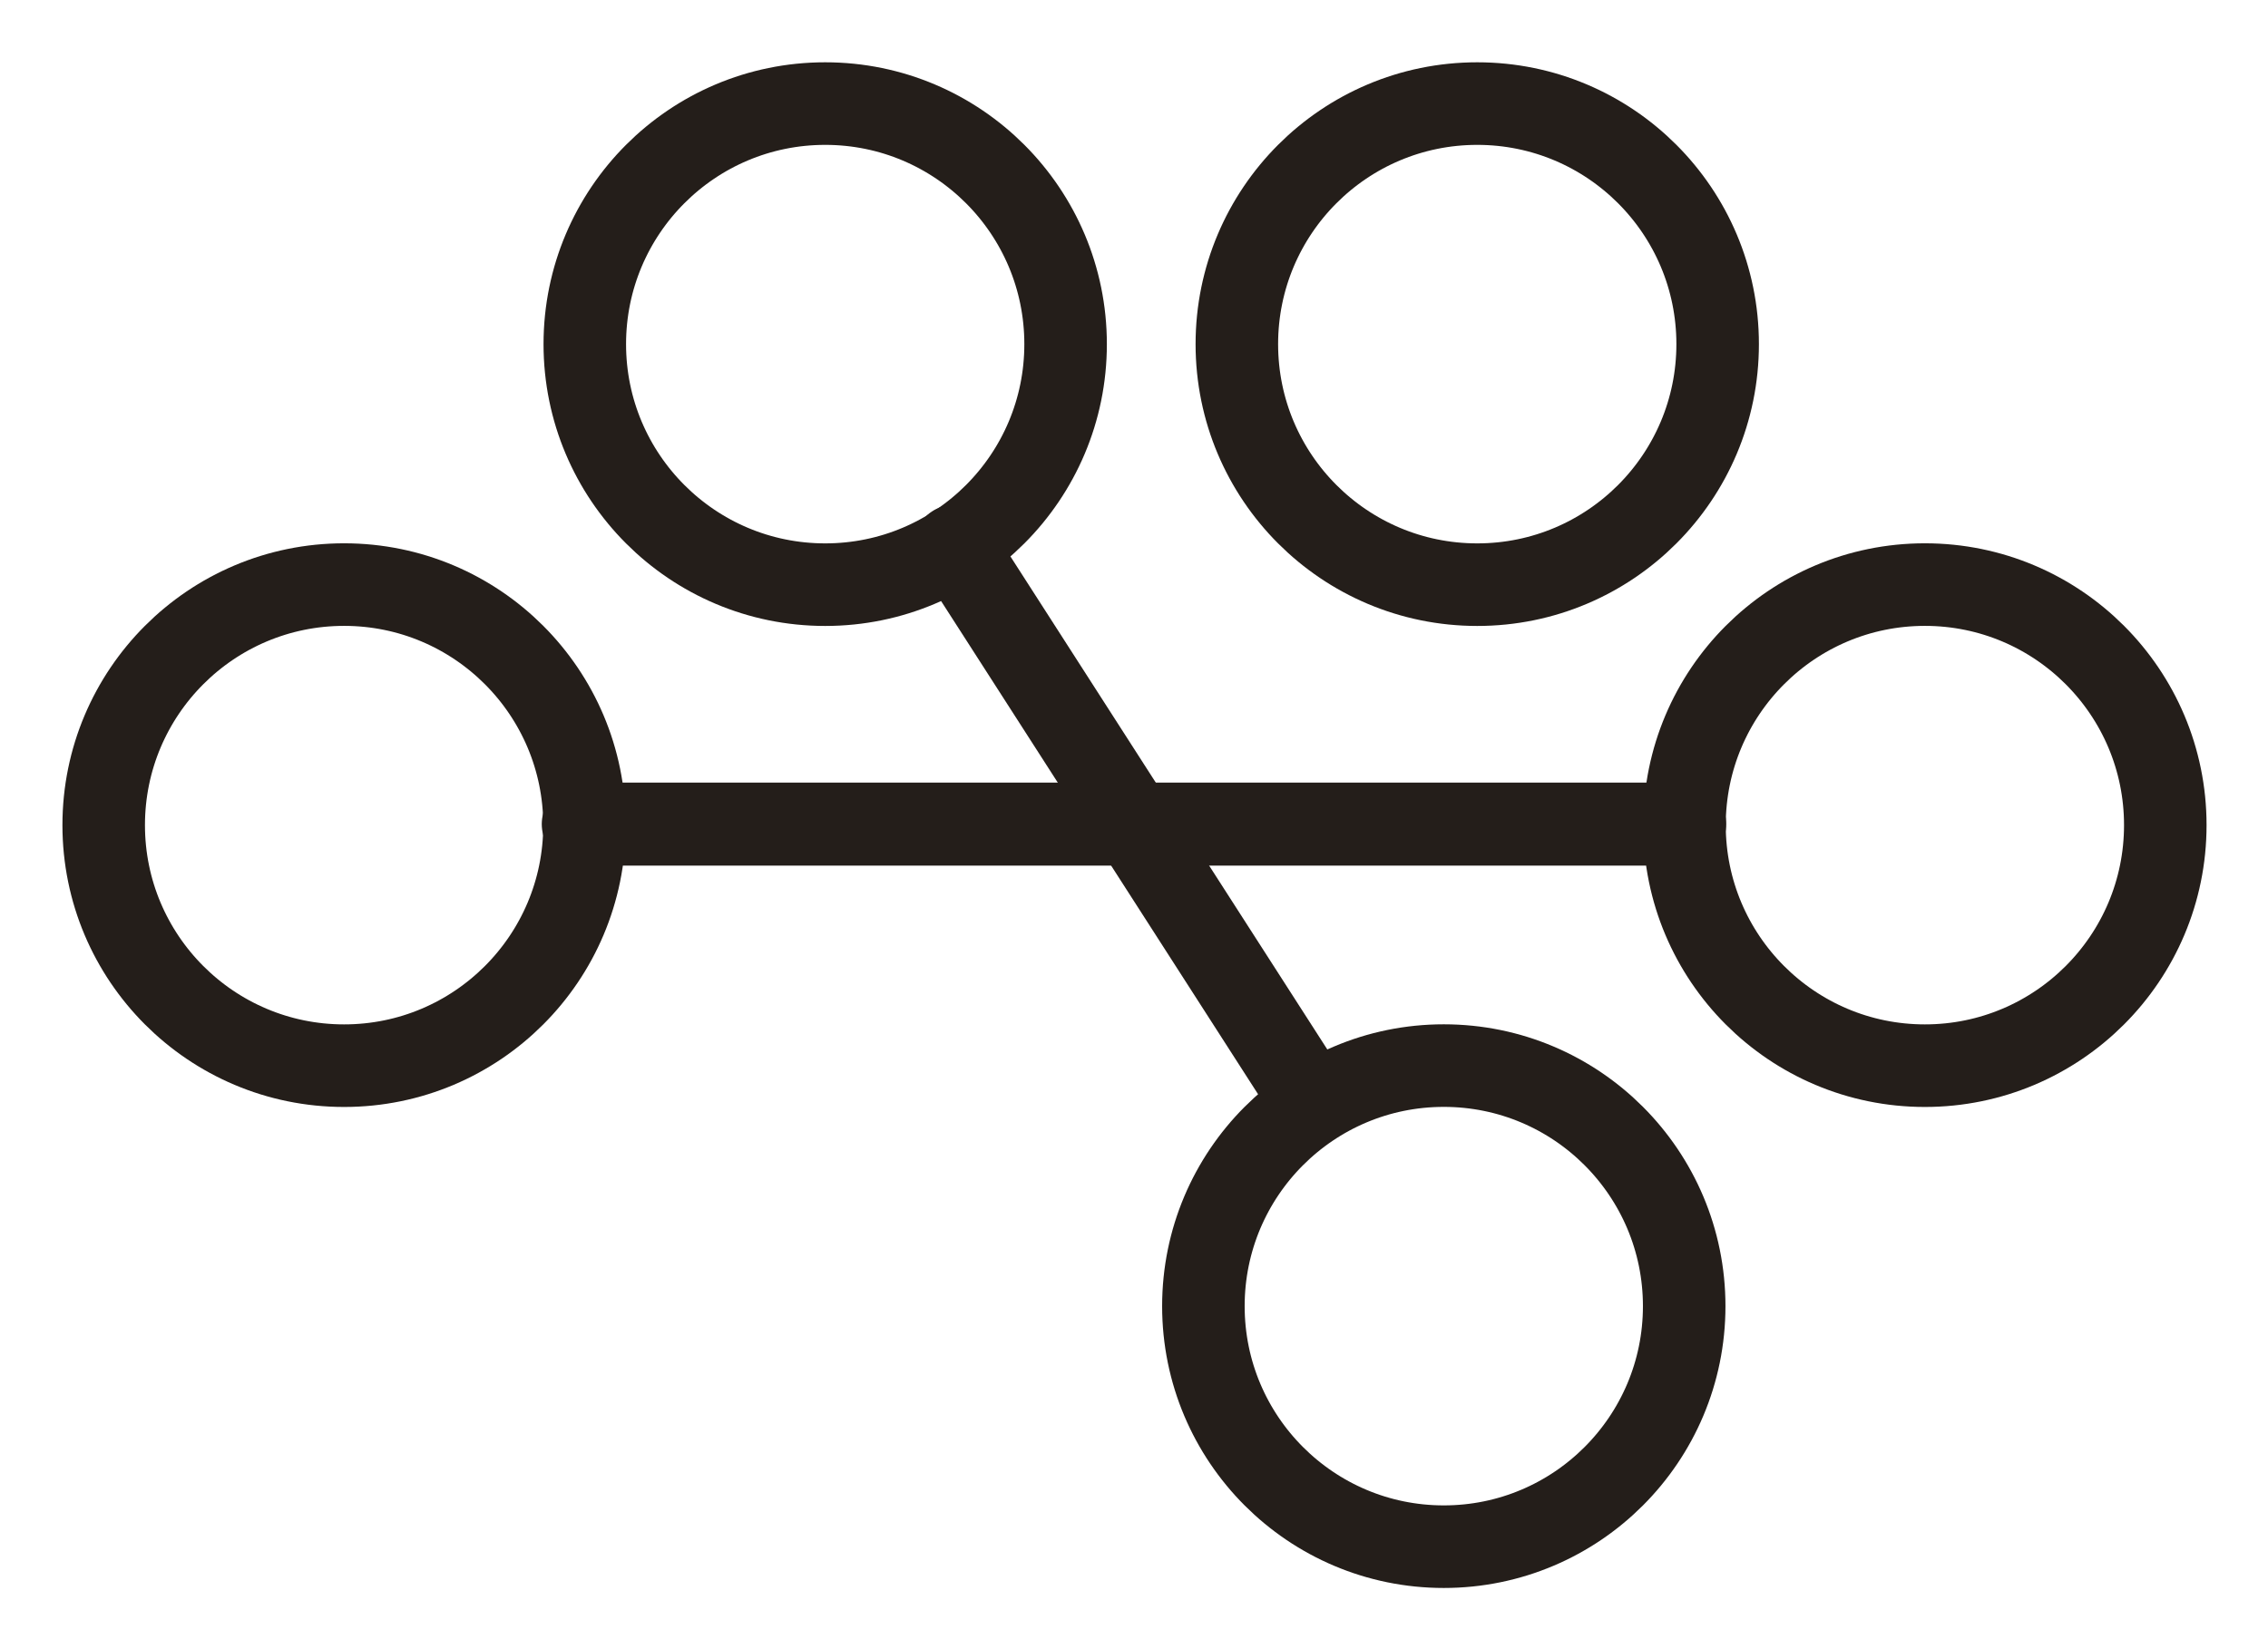 <?xml version="1.0" encoding="UTF-8" standalone="no"?>
<!DOCTYPE svg PUBLIC "-//W3C//DTD SVG 1.1//EN" "http://www.w3.org/Graphics/SVG/1.1/DTD/svg11.dtd">
<svg width="100%" height="100%" viewBox="0 0 33 24" version="1.1" xmlns="http://www.w3.org/2000/svg" xmlns:xlink="http://www.w3.org/1999/xlink" xml:space="preserve" xmlns:serif="http://www.serif.com/" style="fill-rule:evenodd;clip-rule:evenodd;stroke-linecap:round;stroke-linejoin:round;stroke-miterlimit:1.5;">
    <g transform="matrix(1,0,0,1,-34,-100)">
        <g id="u5" transform="matrix(1.375,0,0,1,-0.375,50)">
            <rect x="25" y="50" width="24" height="24" style="fill:none;"/>
            <g transform="matrix(1.659,0,0,2.281,17.091,-22.404)">
                <path d="M8.488,37L15.513,37" style="fill:none;stroke:rgb(36,30,26);stroke-width:0.53px;"/>
            </g>
            <g transform="matrix(0.727,0,0,1,6.818,0)">
                <path d="M38.905,57.944L44.12,66.056" style="fill:none;stroke:rgb(36,30,26);stroke-width:1.2px;"/>
            </g>
            <g transform="matrix(0.71,0,0,0.977,22.007,25.859)">
                <circle cx="9.344" cy="37" r="3.583" style="fill:none;stroke:rgb(36,30,26);stroke-width:1.23px;"/>
            </g>
            <g transform="matrix(0.71,0,0,0.977,27.098,18.859)">
                <circle cx="9.344" cy="37" r="3.583" style="fill:none;stroke:rgb(36,30,26);stroke-width:1.23px;"/>
            </g>
            <g transform="matrix(0.71,0,0,0.977,33.644,32.859)">
                <circle cx="9.344" cy="37" r="3.583" style="fill:none;stroke:rgb(36,30,26);stroke-width:1.23px;"/>
            </g>
            <g transform="matrix(0.71,0,0,0.977,33.998,18.859)">
                <circle cx="9.344" cy="37" r="3.583" style="fill:none;stroke:rgb(36,30,26);stroke-width:1.23px;"/>
            </g>
            <g transform="matrix(0.71,0,0,0.977,38.735,25.859)">
                <circle cx="9.344" cy="37" r="3.583" style="fill:none;stroke:rgb(36,30,26);stroke-width:1.23px;"/>
            </g>
        </g>
    </g>
</svg>

